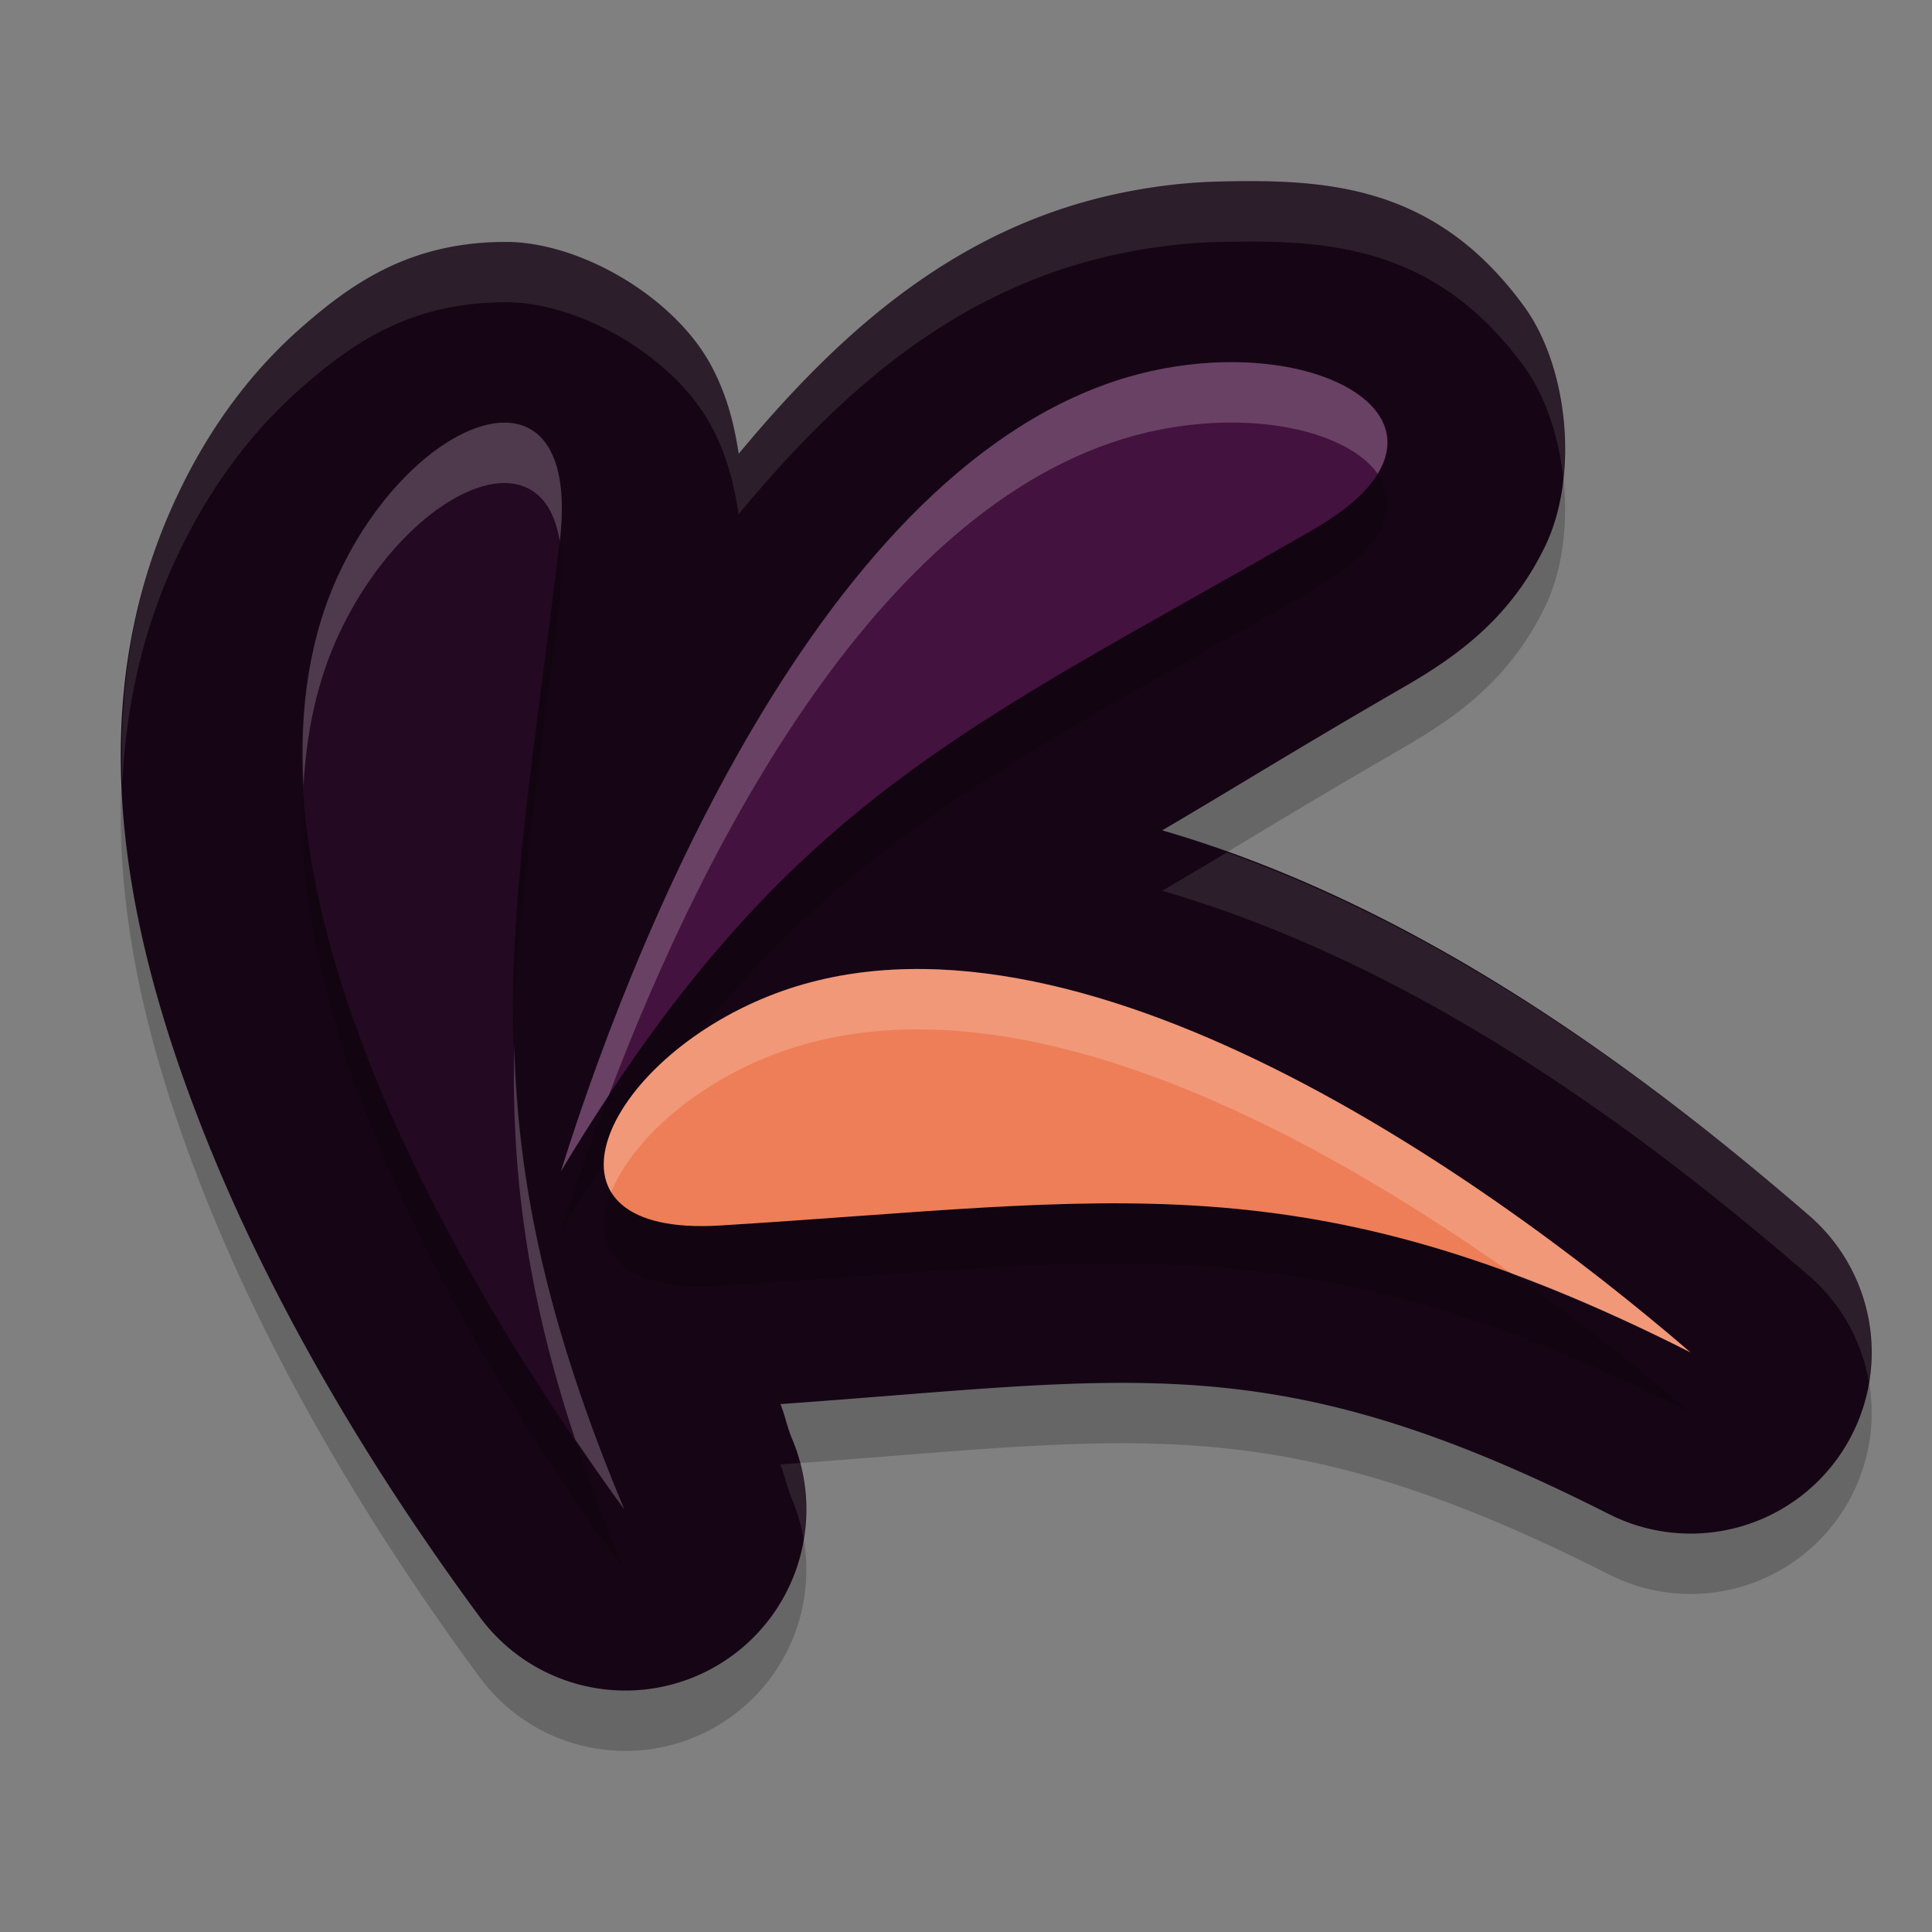 <svg xmlns="http://www.w3.org/2000/svg" width="32" height="32" version="1.1">
 <rect width="100%" height="100%" fill="#808080" stroke="none"/>
 <path style="opacity:0.2" d="M 20.196,4.007 C 19.682,4.019 19.156,4.078 18.623,4.185 15.839,4.741 13.892,6.52 12.235,8.516 12.162,8.045 12.052,7.57 11.788,7.071 11.18,5.92 9.611,5.008 8.382,5.007 6.803,5.005 5.834,5.686 5,6.417 4.166,7.147 3.483,8.064 2.959,9.161 1.255,12.72 2.095,16.515 3.367,19.737 c 1.271,3.222 3.128,6.079 4.581,8.048 a 2.998,3 0 0 0 5.178,-2.937 c -0.096,-0.229 -0.113,-0.374 -0.199,-0.592 5.873,-0.416 8.15,-1 13.726,1.824 a 2.998,3 0 0 0 3.312,-4.947 c -2.445,-2.109 -6.253,-5.085 -10.715,-6.38 1.229,-0.721 2.236,-1.354 4.011,-2.379 0.919,-0.531 1.765,-1.158 2.33,-2.324 C 26.156,8.885 25.976,7.076 25.243,6.073 23.779,4.066 21.995,3.964 20.196,4.007 Z"/>
 <path style="fill:#160615" d="M 20.196,3.007 C 19.682,3.019 19.156,3.078 18.623,3.185 15.839,3.741 13.892,5.52 12.235,7.516 12.162,7.045 12.052,6.57 11.788,6.071 11.18,4.92 9.611,4.008 8.382,4.007 6.803,4.005 5.834,4.686 5,5.417 4.166,6.147 3.483,7.064 2.959,8.161 1.255,11.72 2.095,15.515 3.367,18.737 c 1.271,3.222 3.128,6.079 4.581,8.048 a 2.998,3 0 0 0 5.178,-2.937 c -0.096,-0.229 -0.113,-0.374 -0.199,-0.592 5.873,-0.416 8.15,-1 13.726,1.824 a 2.998,3 0 0 0 3.312,-4.947 c -2.445,-2.109 -6.253,-5.085 -10.715,-6.38 1.229,-0.721 2.236,-1.354 4.011,-2.379 0.919,-0.531 1.765,-1.158 2.33,-2.324 C 26.156,7.885 25.976,6.076 25.243,5.073 23.779,3.066 21.995,2.964 20.196,3.007 Z"/>
 <path style="opacity:0.2" d="M 20.256,7 C 19.916,7.008 19.561,7.047 19.197,7.119 13.994,8.159 10.669,15.999 9.291,20.4 13,14.215 16.047,13.064 21.75,9.771 24.197,8.359 22.633,6.943 20.256,7 Z M 8.357,8 C 7.529,7.999 6.35,8.964 5.639,10.449 3.376,15.174 7.65,22.356 10.34,26 7.612,19.474 8.507,16.392 9.271,9.965 9.435,8.586 9.002,8.001 8.357,8 Z m 7.197,9.057 c -1.027,-0.044 -2.016,0.099 -2.932,0.486 -2.73,1.156 -3.89,3.953 -0.697,3.756 C 18.437,20.898 21.59,20.156 28,23.4 25.146,20.941 20.003,17.247 15.555,17.057 Z"/>
 <path style="fill:#ed7e58" d="M 28,22.4 C 24.488,19.373 17.508,14.477 12.623,16.544 9.893,17.699 8.733,20.495 11.926,20.298 18.437,19.898 21.59,19.156 28,22.4"/>
 <path style="fill:#44123f" d="M 9.29,19.4 C 10.668,14.999 13.993,7.159 19.197,6.119 22.105,5.538 24.547,7.157 21.751,8.771 16.048,12.063 12.999,13.214 9.29,19.4"/>
 <path style="fill:#230921" d="M 10.34,25 C 7.65,21.356 3.375,14.174 5.638,9.449 6.903,6.808 9.645,5.813 9.271,8.964 8.506,15.391 7.612,18.474 10.34,25"/>
 <path style="opacity:0.1;fill:#ffffff" d="M 20.195 3.008 C 19.681 3.02 19.156 3.079 18.623 3.186 C 15.839 3.742 13.891 5.52 12.234 7.516 C 12.161 7.045 12.053 6.57 11.789 6.07 C 11.181 4.919 9.612 4.007 8.383 4.006 C 6.804 4.004 5.834 4.685 5 5.416 C 4.166 6.147 3.484 7.064 2.959 8.16 C 2.204 9.737 1.967 11.36 2.027 12.959 C 2.09 11.687 2.361 10.409 2.959 9.16 C 3.484 8.064 4.166 7.147 5 6.416 C 5.834 5.685 6.804 5.004 8.383 5.006 C 9.612 5.007 11.181 5.919 11.789 7.07 C 12.053 7.57 12.161 8.045 12.234 8.516 C 13.891 6.52 15.839 4.742 18.623 4.186 C 19.156 4.079 19.681 4.02 20.195 4.008 C 21.994 3.964 23.78 4.065 25.244 6.072 C 25.596 6.554 25.817 7.225 25.893 7.918 C 26.001 6.909 25.766 5.787 25.244 5.072 C 23.78 3.065 21.994 2.964 20.195 3.008 z M 20.32 14.119 C 20.005 14.308 19.578 14.562 19.25 14.754 C 23.712 16.049 27.519 19.024 29.965 21.133 A 2.998 3 0 0 1 30.955 22.893 A 2.998 3 0 0 0 29.965 20.133 C 27.719 18.196 24.316 15.545 20.32 14.119 z M 13.252 24.232 C 13.13 24.241 13.051 24.247 12.926 24.256 C 13.012 24.474 13.029 24.619 13.125 24.848 A 2.998 3 0 0 1 13.311 25.494 A 2.998 3 0 0 0 13.252 24.232 z"/>
 <path style="fill:#ffffff;opacity:0.2" d="M 20.256 6 C 19.916 6.008 19.561 6.047 19.197 6.119 C 13.994 7.159 10.669 14.999 9.291 19.4 C 9.558 18.955 9.82 18.541 10.082 18.145 C 11.754 13.731 14.796 7.999 19.197 7.119 C 20.842 6.791 22.335 7.166 22.818 7.846 C 23.458 6.803 22.105 5.955 20.256 6 z M 8.357 7 C 7.529 6.999 6.35 7.964 5.639 9.449 C 5.121 10.531 4.958 11.744 5.027 13.012 C 5.077 12.108 5.259 11.242 5.639 10.449 C 6.744 8.142 8.975 7.092 9.271 8.965 C 9.435 7.586 9.002 7.001 8.357 7 z M 15.555 16.057 C 14.528 16.013 13.539 16.155 12.623 16.543 C 10.746 17.337 9.612 18.908 10.123 19.748 C 10.436 18.968 11.356 18.079 12.623 17.543 C 16.375 15.956 21.348 18.476 25.051 21.102 C 25.966 21.44 26.935 21.861 28 22.4 C 25.146 19.941 20.003 16.247 15.555 16.057 z M 8.516 17.295 C 8.47 19.344 8.701 21.354 9.527 23.842 C 9.805 24.248 10.084 24.653 10.34 25 C 9.042 21.895 8.578 19.572 8.516 17.295 z"/>
</svg>
